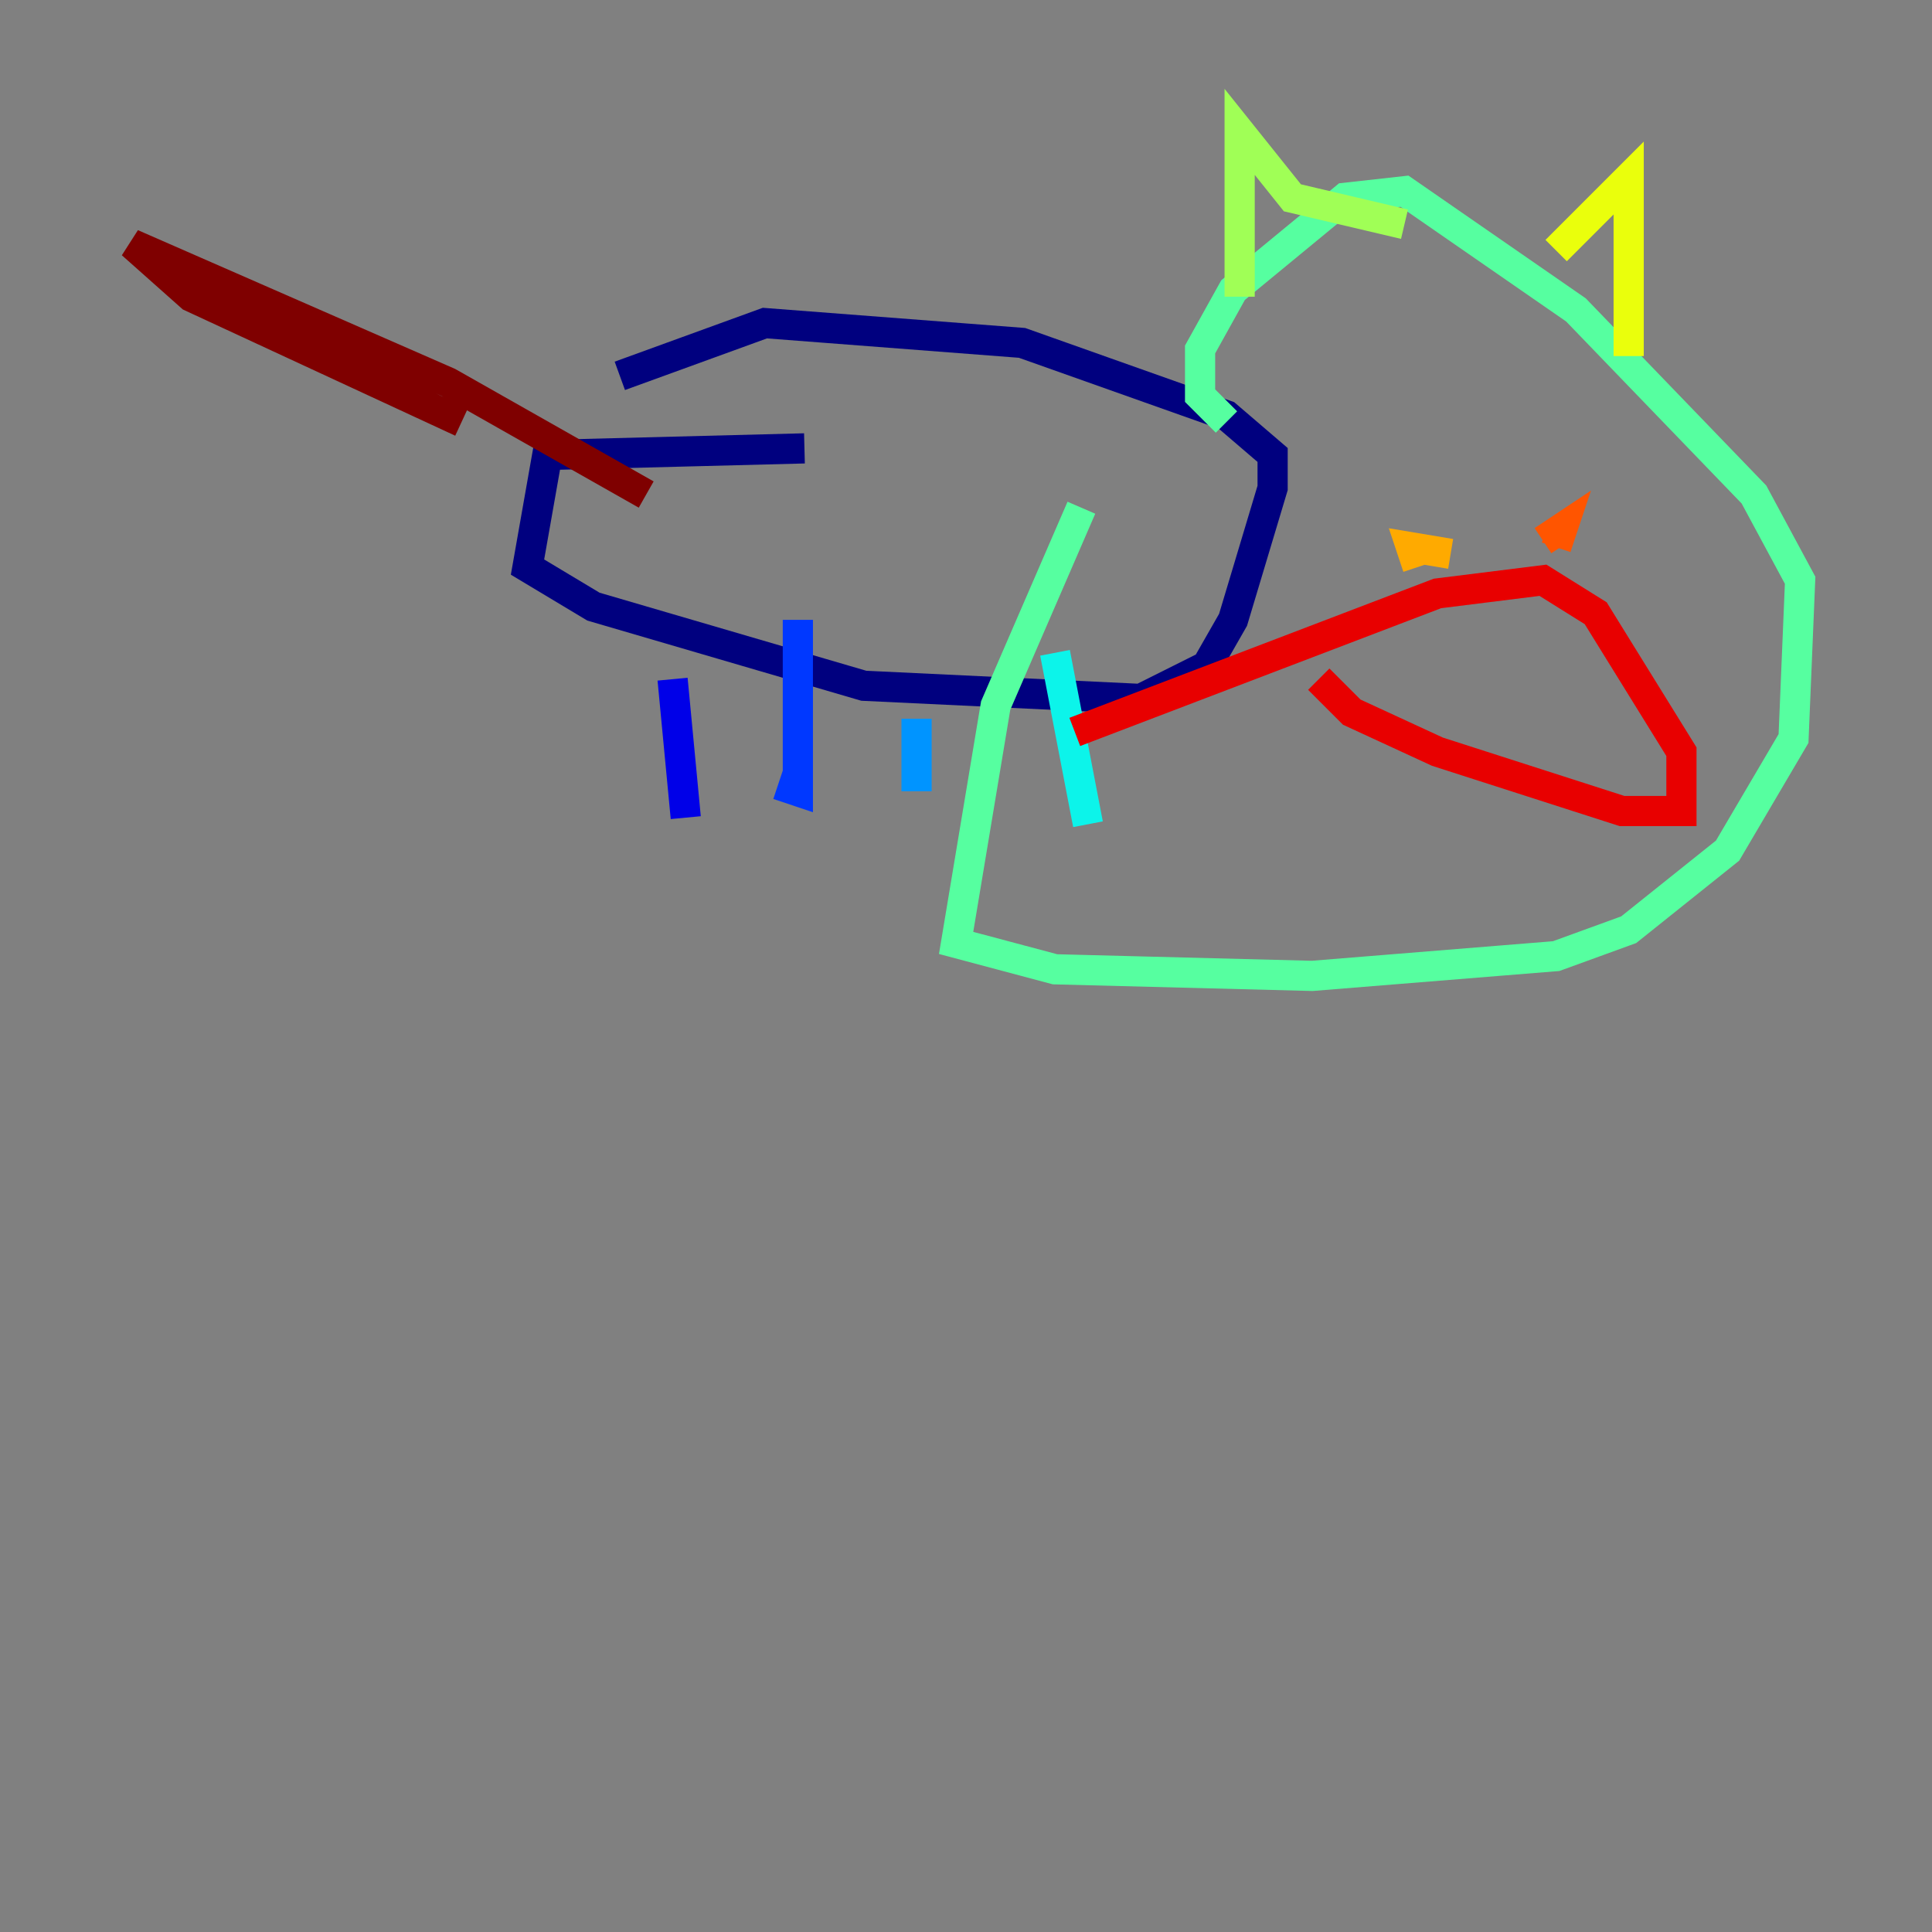 <?xml version="1.0" encoding="utf-8" ?>
<svg baseProfile="tiny" height="128" version="1.2" viewBox="0,0,128,128" width="128" xmlns="http://www.w3.org/2000/svg" xmlns:ev="http://www.w3.org/2001/xml-events" xmlns:xlink="http://www.w3.org/1999/xlink"><rect x="0" y="0" width="128" height="128" fill="#808080" stroke="none"/><defs /><polyline fill="none" points="53.297,29.706 36.259,30.143 34.949,37.57 39.317,40.191 57.229,45.433 75.577,46.307 79.945,44.123 81.693,41.065 84.314,32.328 84.314,30.143 81.256,27.522 67.713,22.717 50.676,21.406 41.065,24.901" stroke="#00007f" stroke-width="2" /><polyline fill="none" points="44.56,44.997 45.433,54.171" stroke="#0000e8" stroke-width="2" /><polyline fill="none" points="52.86,41.065 52.86,52.423 51.55,51.986" stroke="#0038ff" stroke-width="2" /><polyline fill="none" points="60.724,47.618 60.724,52.423" stroke="#0094ff" stroke-width="2" /><polyline fill="none" points="69.898,43.249 72.082,54.608" stroke="#0cf4ea" stroke-width="2" /><polyline fill="none" points="81.256,27.959 79.508,26.212 79.508,23.154 81.693,19.222 89.12,13.106 93.051,12.669 104.41,20.532 116.205,32.764 119.263,38.444 118.826,48.928 114.457,56.355 107.904,61.597 103.099,63.345 86.935,64.655 69.898,64.218 63.345,62.471 65.966,46.744 71.645,33.638" stroke="#56ffa0" stroke-width="2" /><polyline fill="none" points="82.13,19.659 82.13,8.737 85.625,13.106 93.051,14.853" stroke="#a0ff56" stroke-width="2" /><polyline fill="none" points="103.099,16.601 107.904,11.795 107.904,23.59" stroke="#eaff0c" stroke-width="2" /><polyline fill="none" points="93.925,37.57 93.488,36.259 96.109,36.696" stroke="#ffaa00" stroke-width="2" /><polyline fill="none" points="103.099,36.259 103.536,34.949 102.225,35.822" stroke="#ff5500" stroke-width="2" /><polyline fill="none" points="87.372,44.997 89.556,47.181 95.236,49.802 107.468,53.734 111.399,53.734 111.399,49.802 105.72,40.628 102.225,38.444 95.236,39.317 71.208,48.492" stroke="#e80000" stroke-width="2" /><polyline fill="none" points="30.58,27.959 12.669,19.659 8.737,16.164 29.706,25.338 42.812,32.764" stroke="#7f0000" stroke-width="2" /></svg>